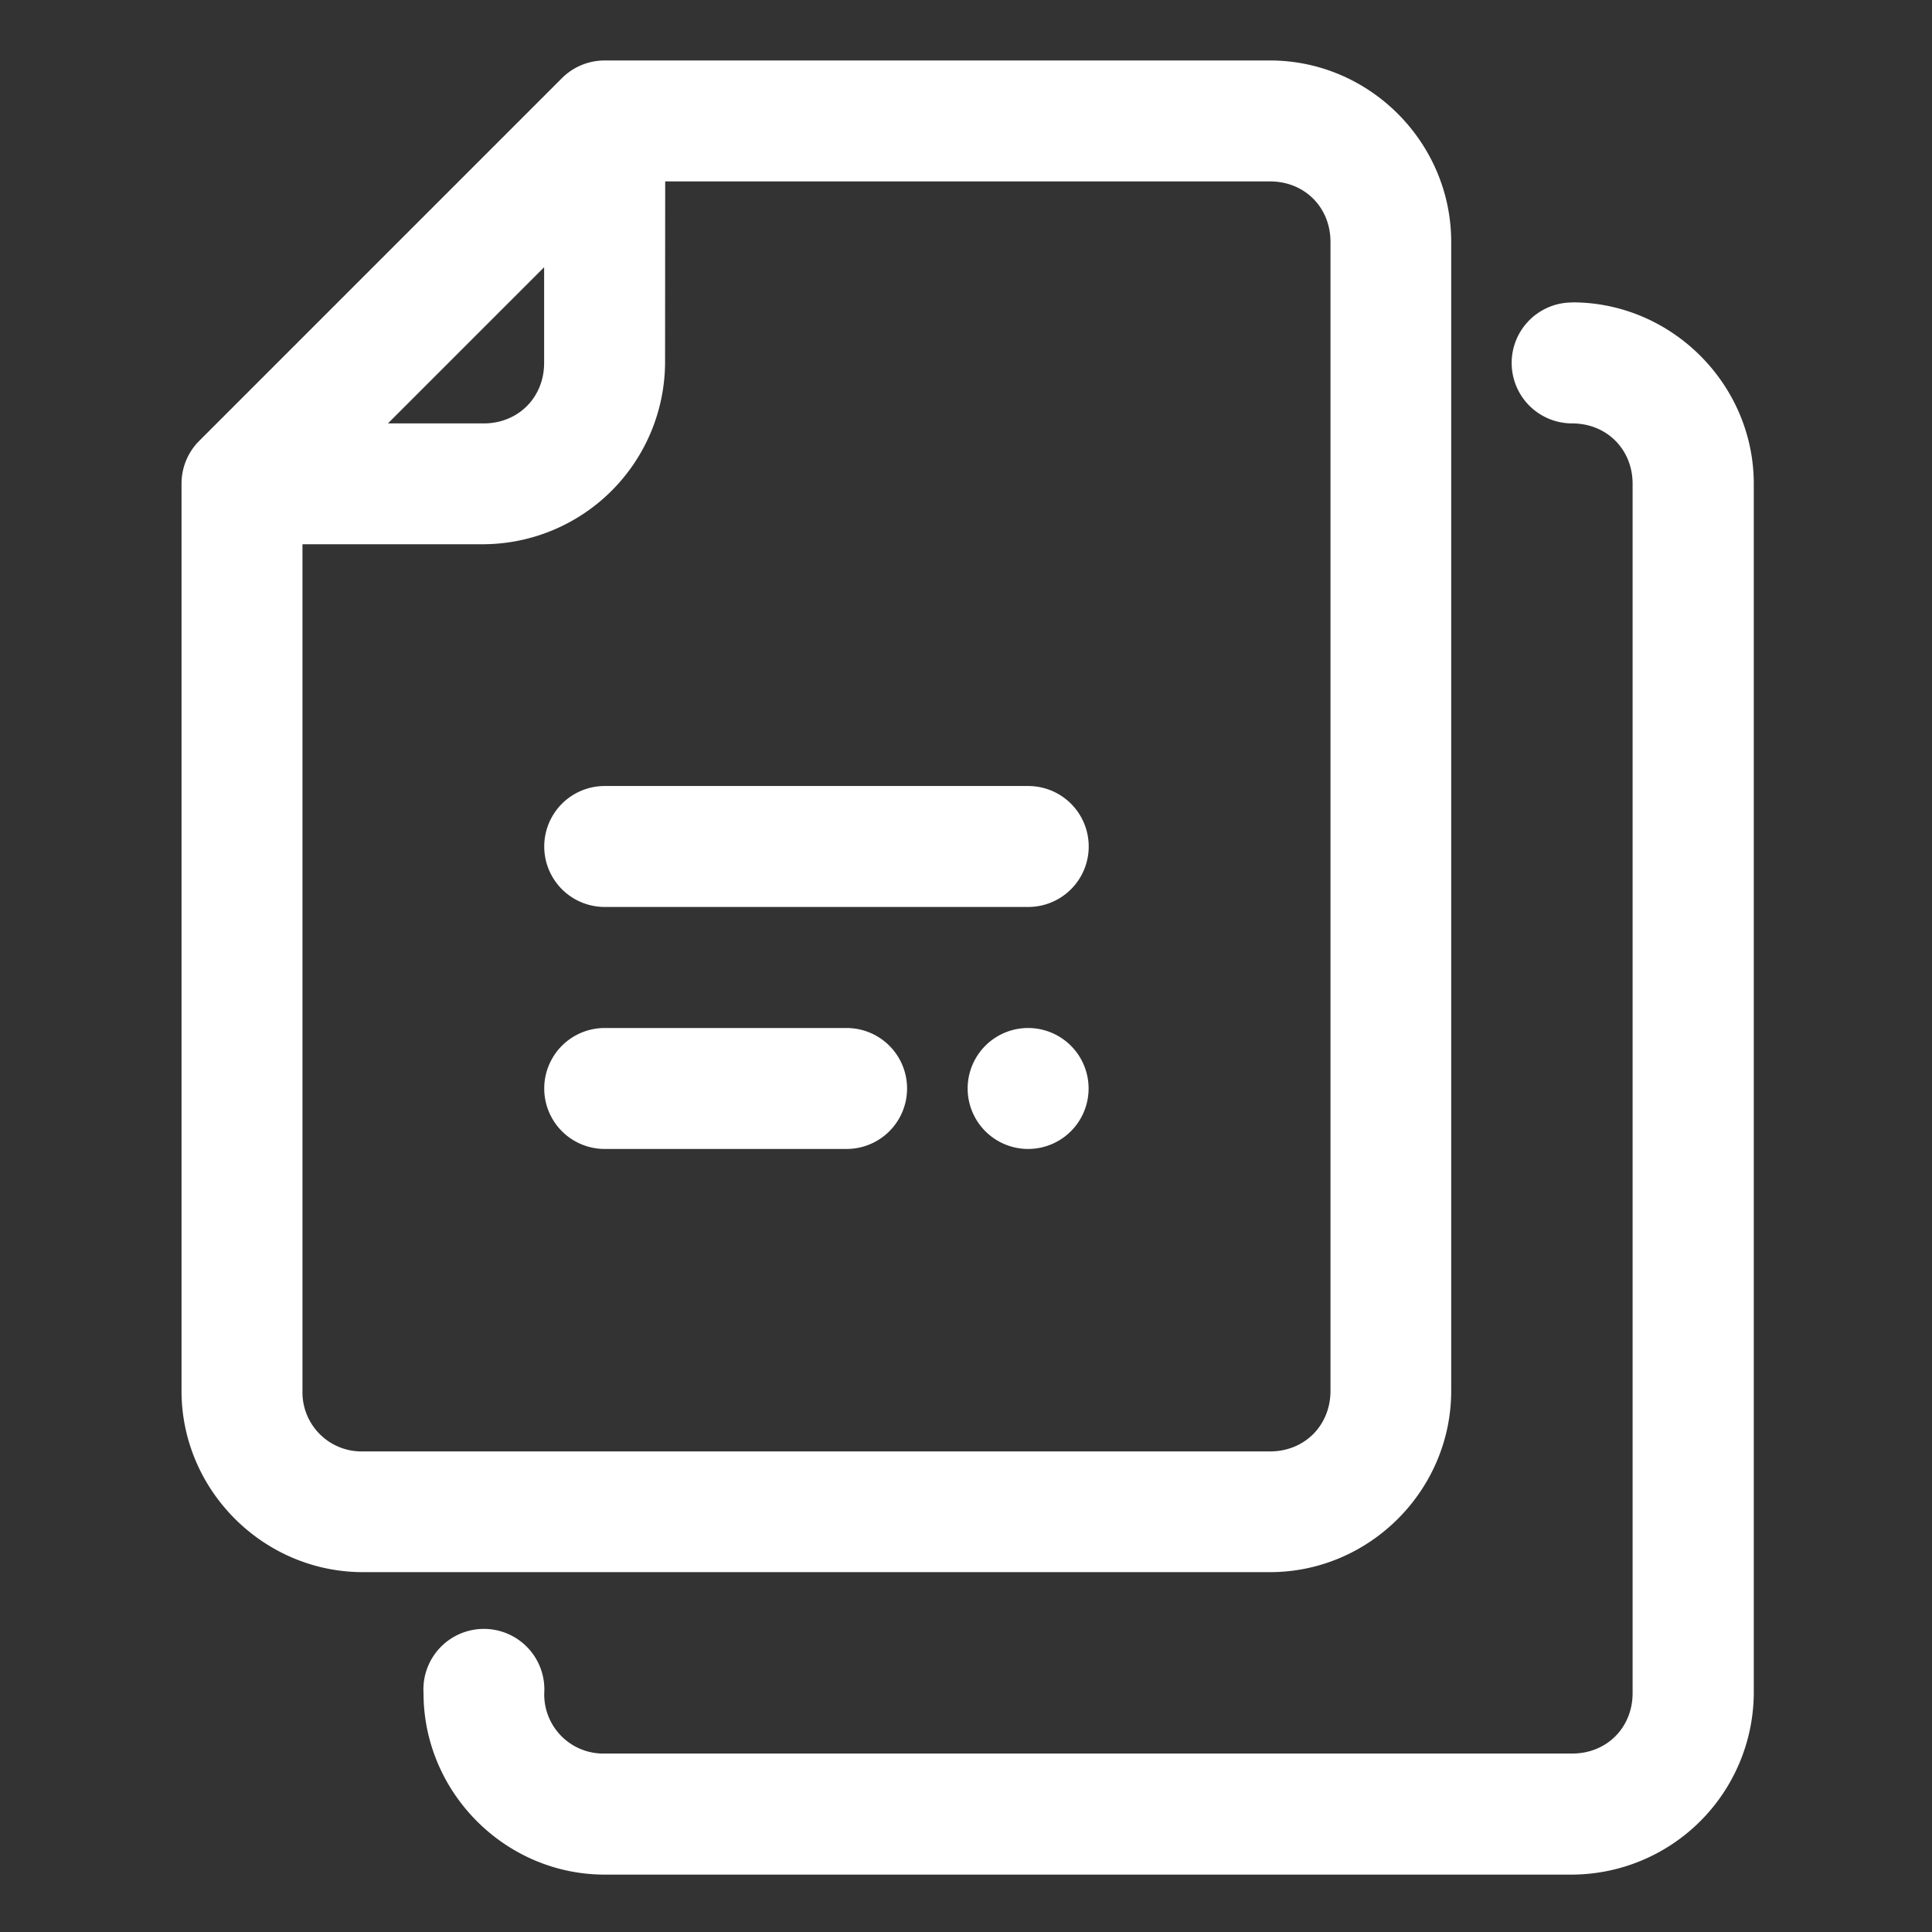 <svg xmlns="http://www.w3.org/2000/svg" version="1.1" xmlns:xlink="http://www.w3.org/1999/xlink" xmlns:svgjs="http://svgjs.com/svgjs" width="512" height="512" x="0" y="0" viewBox="0 0 16.933 16.933" style="enable-background:new 0 0 512 512" xml:space="preserve" class=""><rect x="0" y="0" width="16.933" height="16.933" fill="#333333" stroke="none"/><g><path fill-rule="evenodd" d="M5.3.53a.53.53 0 0 0-.374.154L1.745 3.865a.53.53 0 0 0-.154.376v7.95c0 .871.718 1.588 1.59 1.588h7.95c.872 0 1.588-.717 1.588-1.588V2.12c0-.872-.716-1.59-1.588-1.59zm.53 1.06h5.301c.303 0 .53.227.53.53v10.07c0 .303-.227.531-.53.531h-7.95a.518.518 0 0 1-.53-.53V4.77h1.588a1.6 1.6 0 0 0 1.59-1.59zm-1.061.752v.839c0 .302-.227.53-.53.53H3.4zm9.01.309a.53.53 0 1 0 0 1.06c.303 0 .53.227.53.53v10.598c0 .303-.227.53-.53.53H5.3a.518.518 0 0 1-.53-.53.53.53 0 1 0-1.058 0c0 .872.717 1.591 1.588 1.591h8.48a1.6 1.6 0 0 0 1.591-1.59V4.24c0-.871-.719-1.59-1.59-1.59zM5.3 6.889a.53.53 0 0 0 0 1.06h3.712a.53.53 0 1 0 0-1.06zm0 2.121a.53.53 0 1 0 0 1.06H7.42a.53.53 0 1 0 0-1.06zm3.711 0a.53.53 0 1 0 0 1.06.53.53 0 0 0 0-1.06z" paint-order="stroke fill markers" fill="#ffffff" data-original="#000000" class=""></path></g></svg>